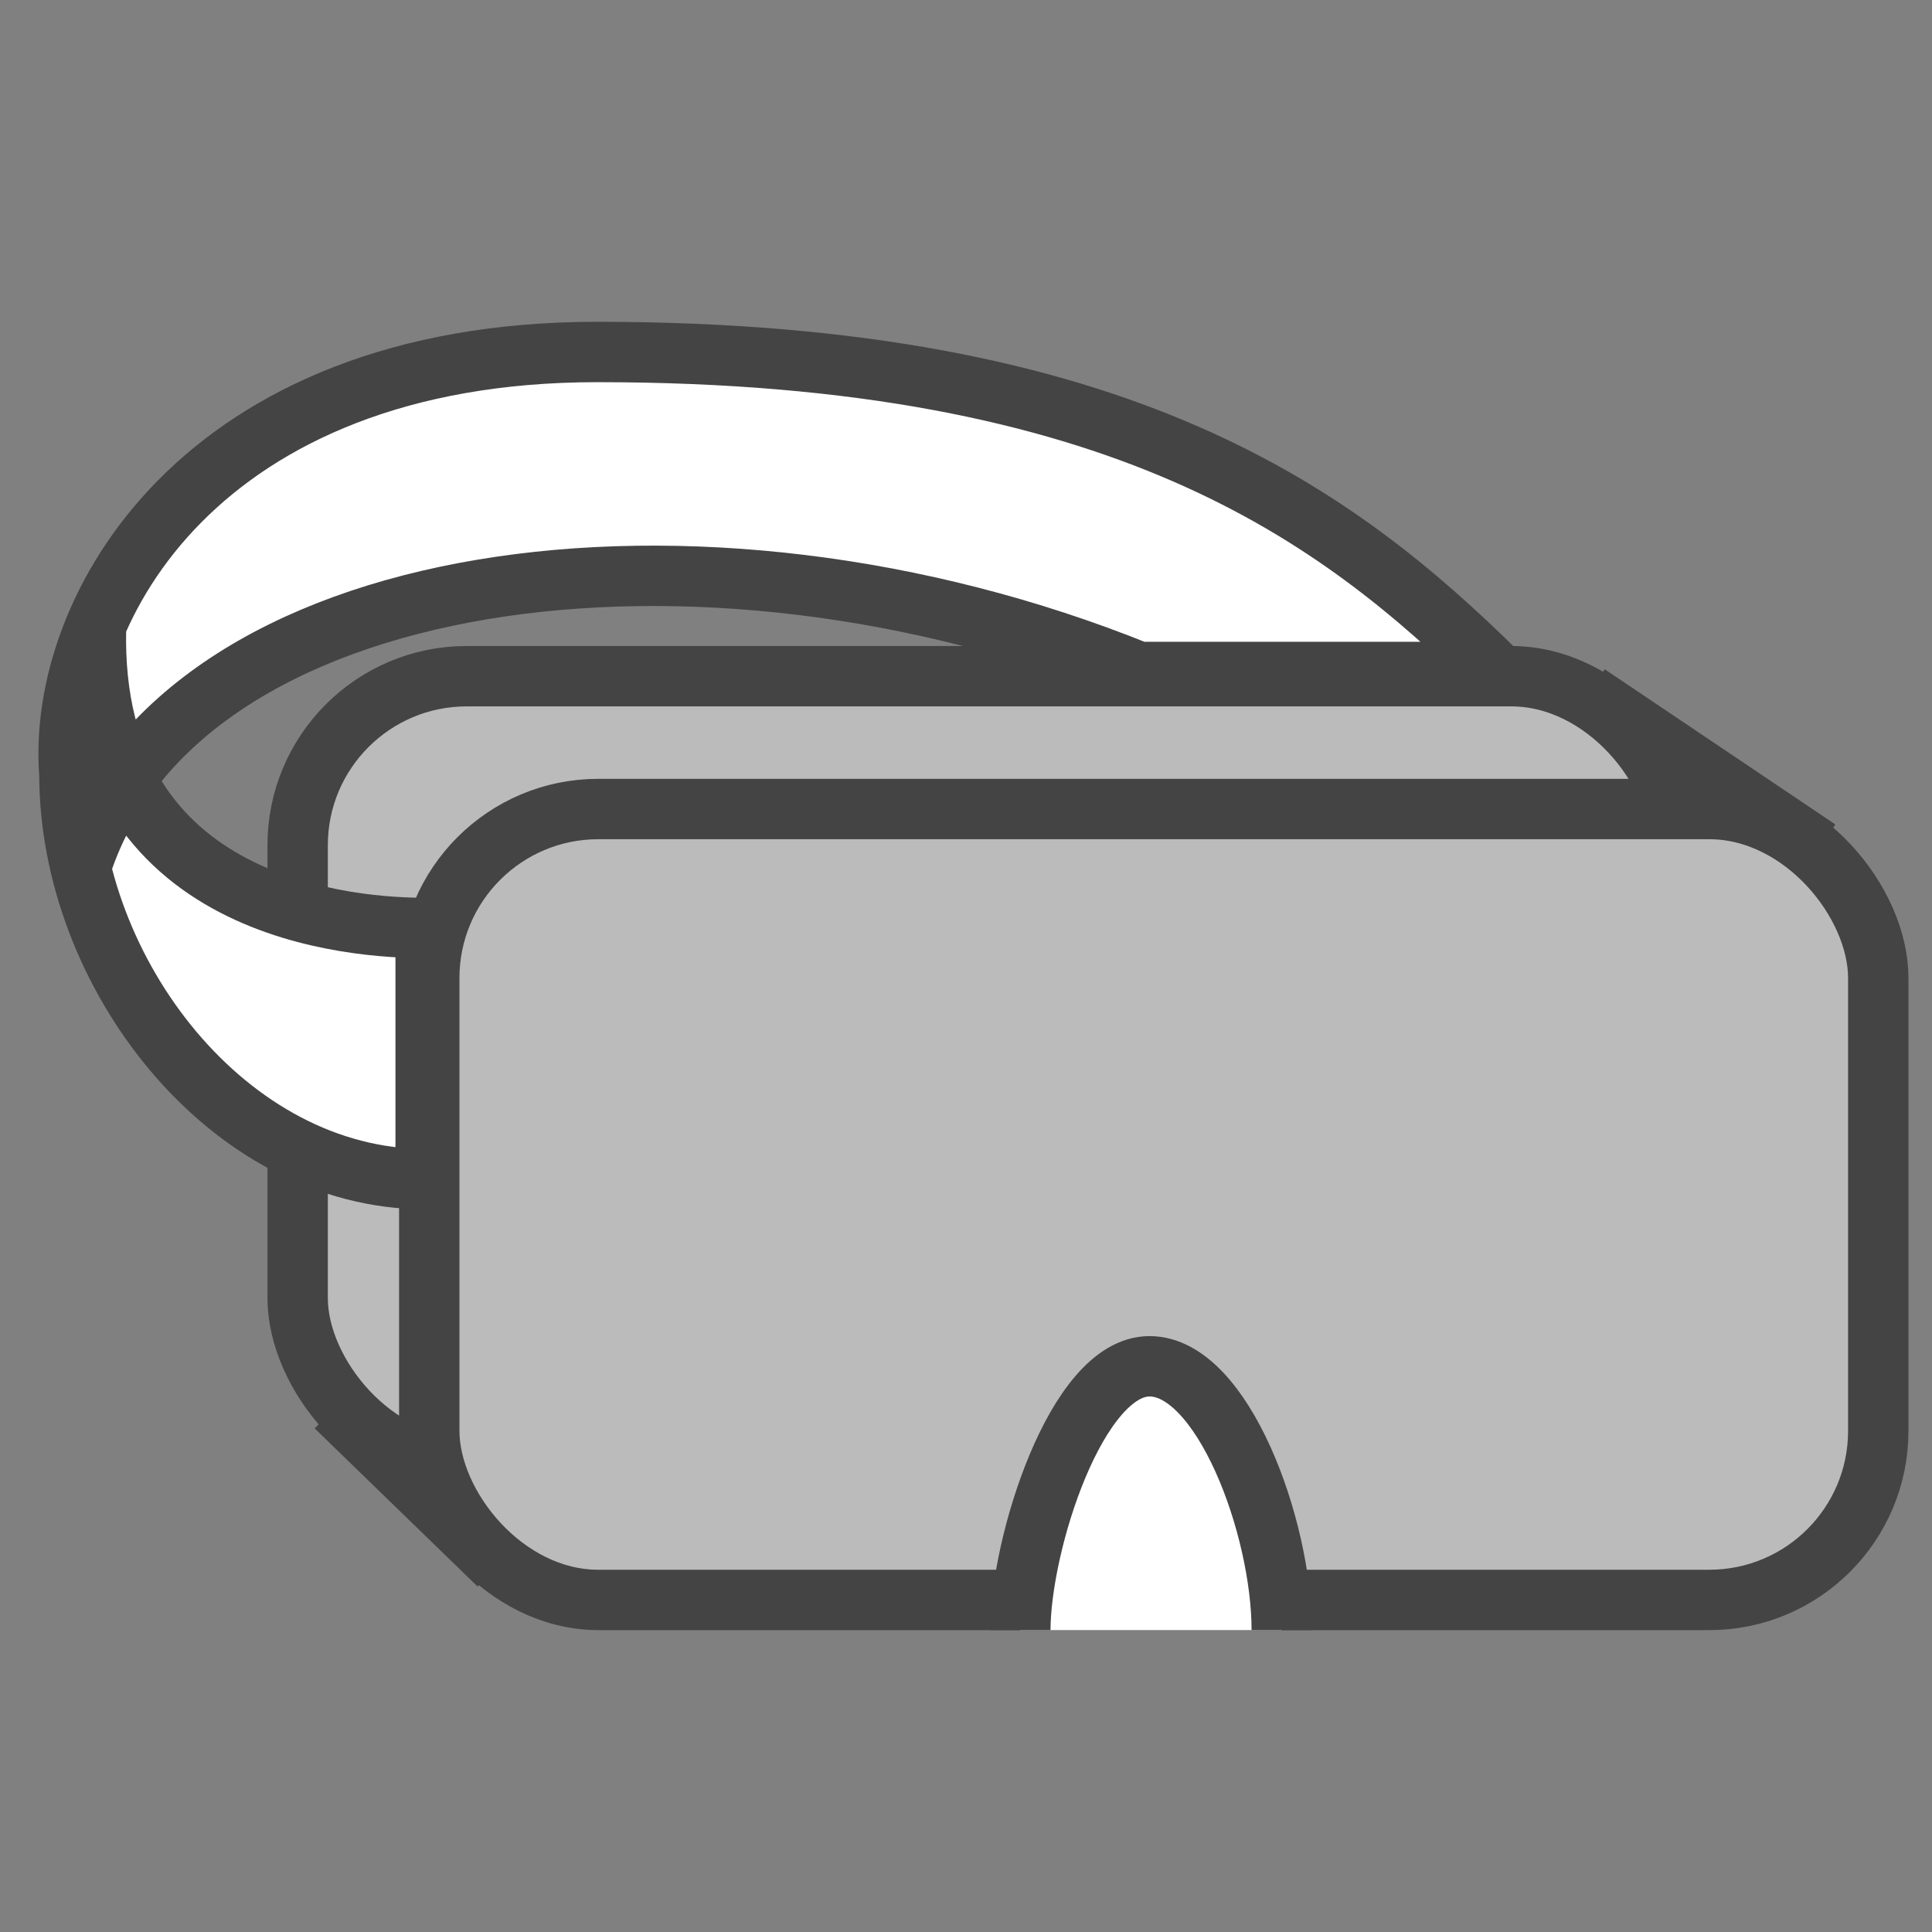 <svg version="1.1" viewBox="0 0 32 32" xmlns="http://www.w3.org/2000/svg"><rect x="0" y="0" width="32" height="32" fill="#808080" stroke="none"/><g fill="#bbb" stroke="#444"><rect x="4.93" y="11.2" width="22.9" height="13.1" ry="2.8" /><rect x="7.11" y="13.4" width="24" height="13.1" ry="2.8"/></g><g stroke="#444"><path d="m5.56 23.3 2.7 2.62"/><path d="m26.3 11.5 3.82 2.57"/></g><g fill="#fff" stroke="#444"><path d="m16.9 27c0-1.42 0.93-4.37 2.14-4.37s2.19 2.66 2.19 4.37"/><path d="m1.36 14.3c1.64-4.92 10.2-6.12 17.5-3.17h5.93c-2.62-2.57-6.17-5.3-14.9-5.3-6.56 0-8.96 4.26-8.74 7 0 3.28 2.62 6.7 5.9 6.7v-4.16c-1.09 0-5.57-0.219-5.46-4.96"/></g></svg>
